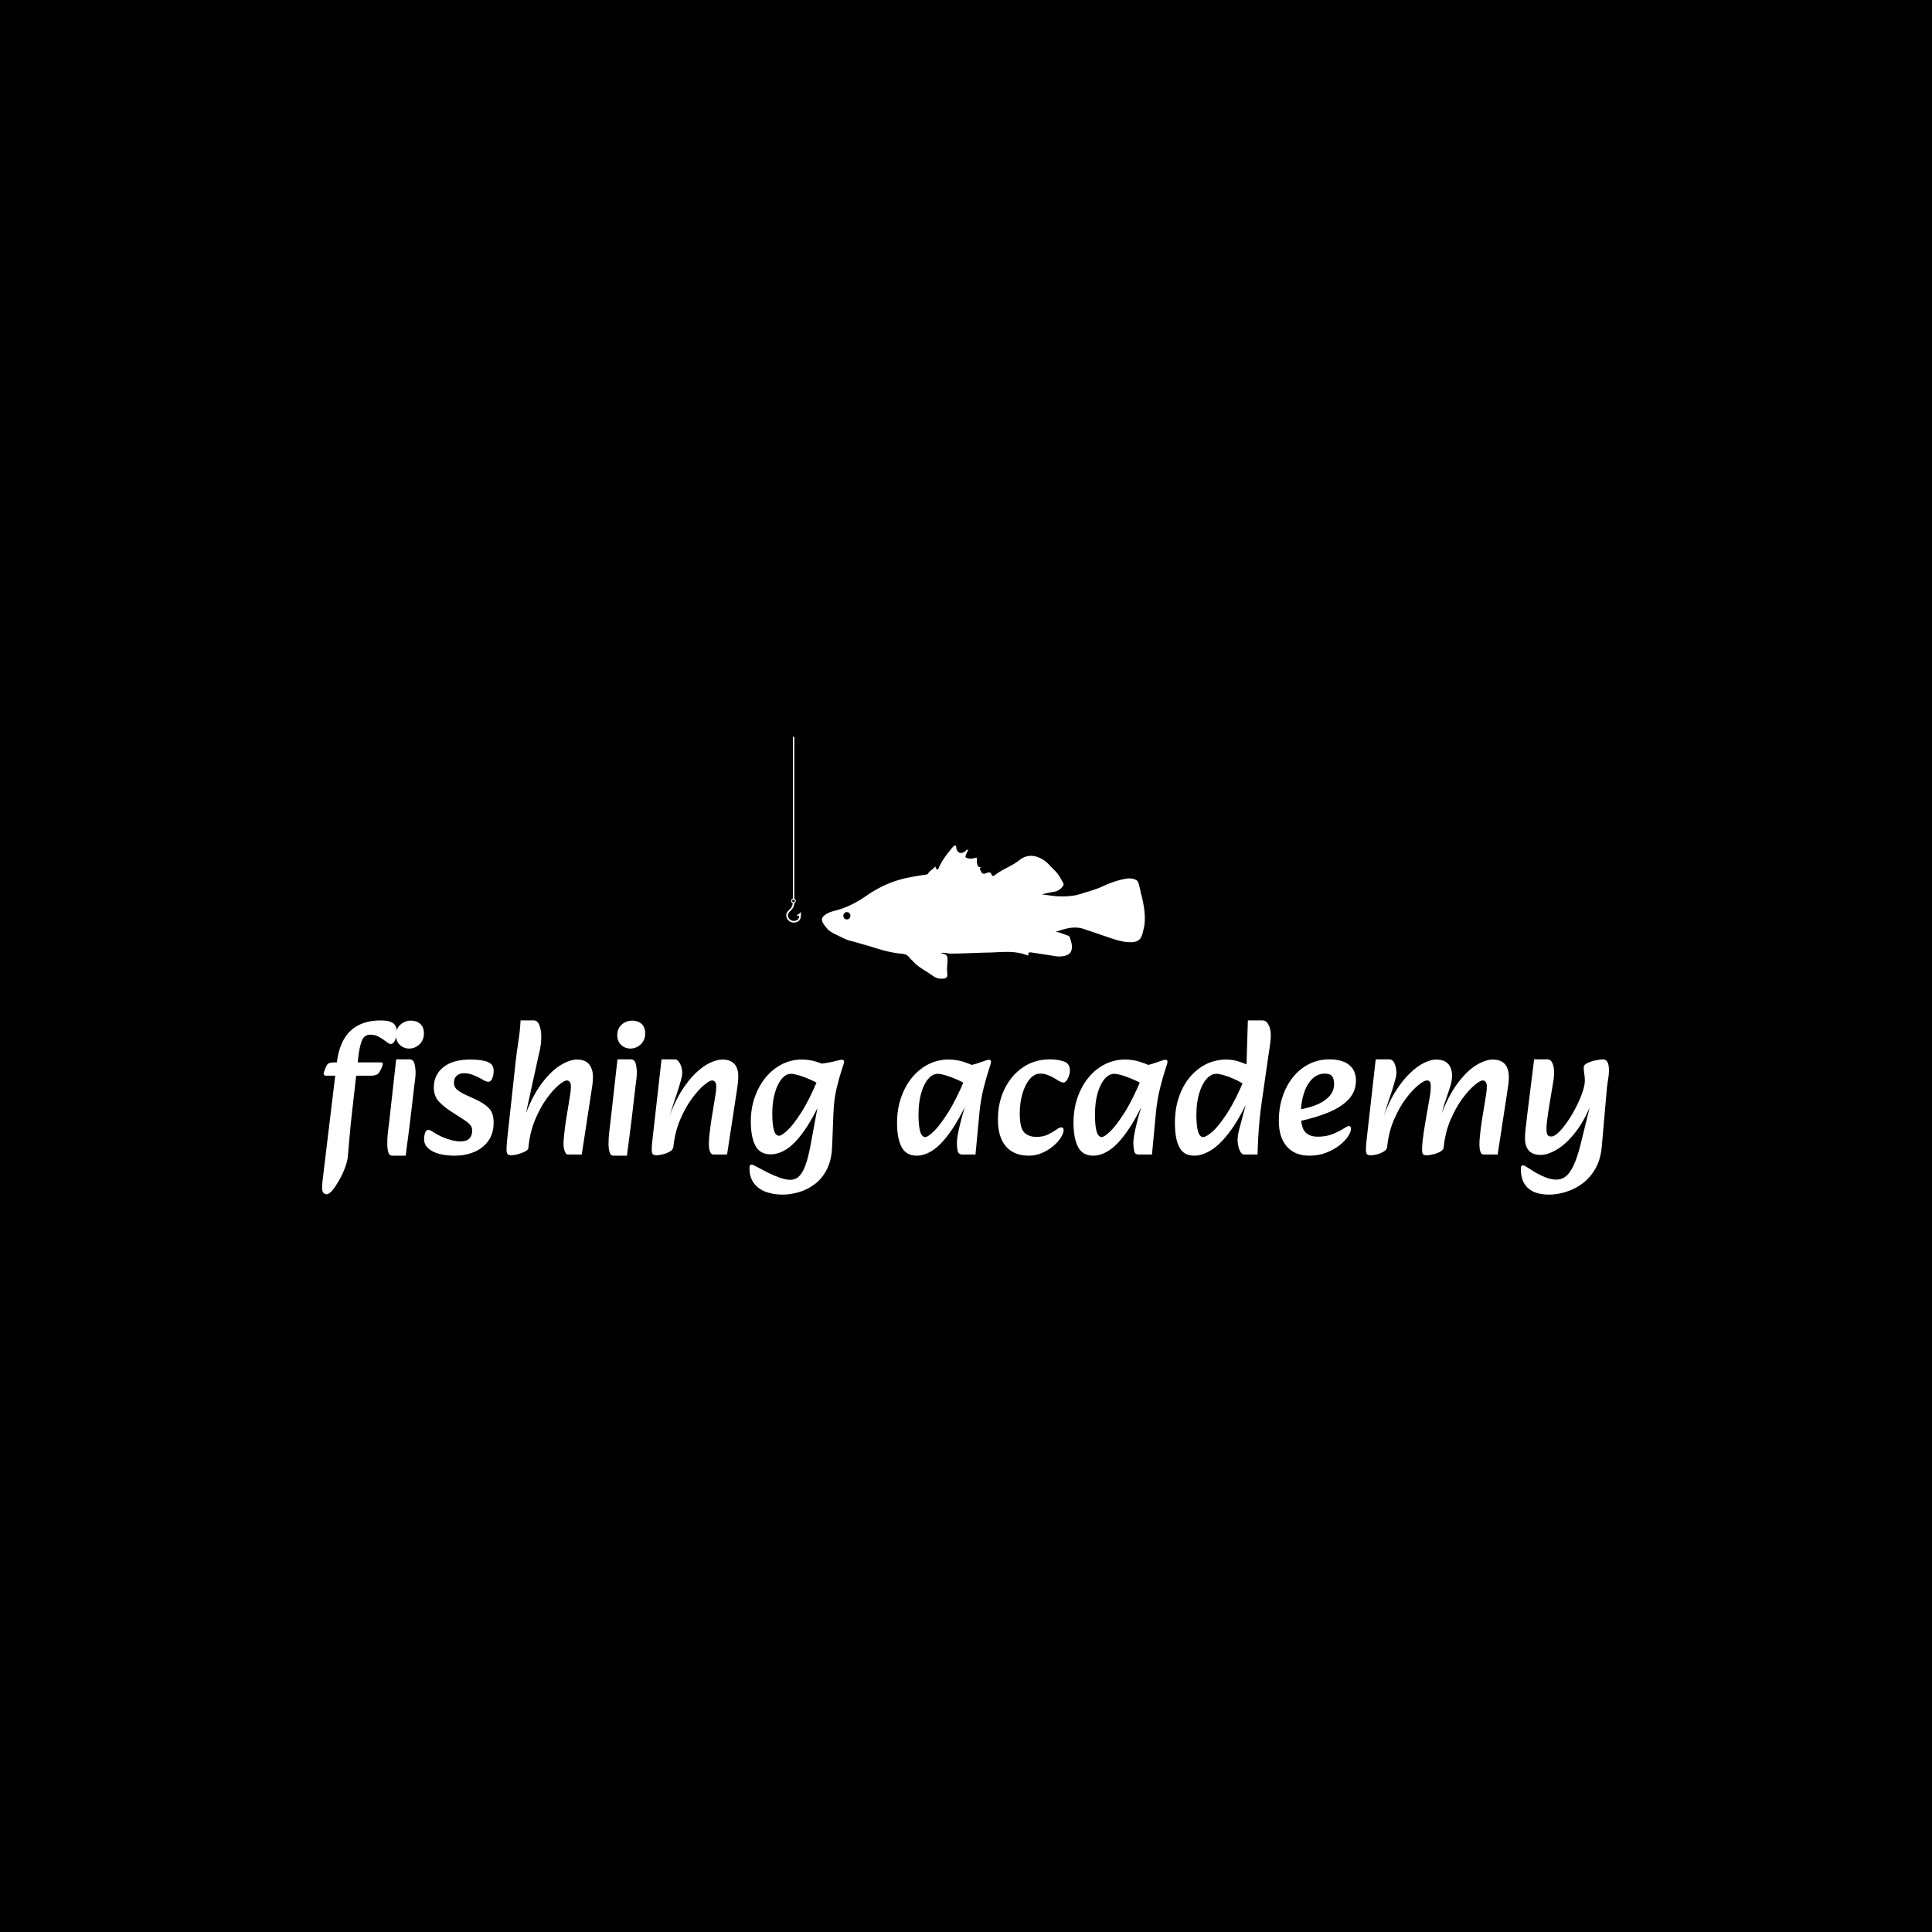 <svg xmlns="http://www.w3.org/2000/svg" version="1.1" xmlns:xlink="http://www.w3.org/1999/xlink" xmlns:svgjs="http://svgjs.dev/svgjs" width="1500" height="1500" viewBox="0 0 1500 1500"><rect width="1500" height="1500" fill="#000000"></rect><g transform="matrix(0.667,0,0,0.667,249.394,571.827)"><svg viewBox="0 0 396 141" data-background-color="#0093fb" preserveAspectRatio="xMidYMid meet" height="534" width="1500" xmlns="http://www.w3.org/2000/svg" xmlns:xlink="http://www.w3.org/1999/xlink"><g id="tight-bounds" transform="matrix(1,0,0,1,0.24,0.069)"><svg viewBox="0 0 395.52 140.863" height="140.863" width="395.52"><g><svg viewBox="0 0 395.52 140.863" height="140.863" width="395.52"><g transform="matrix(1,0,0,1,0,87.059)"><svg viewBox="0 0 395.52 53.804" height="53.804" width="395.52"><g id="textblocktransform"><svg viewBox="0 0 395.52 53.804" height="53.804" width="395.52" id="textblock"><g><svg viewBox="0 0 395.52 53.804" height="53.804" width="395.52"><g transform="matrix(1,0,0,1,0,0)"><svg width="395.52" viewBox="1.05 -34.8 338.72 45.85" height="53.804" data-palette-color="#ffffff"><path d="M2.3 10.95L2.3 10.95Q1.65 10.95 1.35 10.53 1.05 10.1 1.05 9.4L1.05 9.4Q1.05 8.35 1.2 7.1L1.2 7.1 4.9-23.55Q5.6-29.35 8.53-32.08 11.45-34.8 16.45-34.8L16.45-34.8Q18.75-34.8 19.73-34.08 20.7-33.35 20.7-31.9L20.7-31.9Q20.7-31.05 20.5-30.3 20.3-29.55 19.95-29.08 19.6-28.6 19.1-28.6L19.1-28.6Q18.7-28.6 17.9-29.23 17.1-29.85 16.05-30.45 15-31.05 13.75-31.05L13.75-31.05Q12.1-31.05 11.48-29.38 10.85-27.7 10.55-24.95L10.55-24.95 8.9-10.4Q8.55-7.45 8.3-4.42 8.05-1.4 7.8 1.2L7.8 1.2Q7.65 2.45 7.03 4.1 6.4 5.75 5.5 7.33 4.6 8.9 3.75 9.93 2.9 10.95 2.3 10.95ZM13.85-20.25L2.05-20.25Q1.7-20.25 1.55-20.5 1.4-20.75 1.5-21.1L1.5-21.1 1.85-22.05Q2.2-23.05 2.6-23.4 3-23.75 4.55-23.75L4.55-23.75 16.55-23.75Q17.2-23.75 16.95-22.95L16.95-22.95Q16.45-21.55 15.9-20.9 15.35-20.25 13.85-20.25L13.85-20.25ZM23.05 0.8L19.55 0.8Q18.7 0.8 18.45-0.18 18.2-1.15 18.2-2.2L18.2-2.2Q18.2-4 18.37-5.4 18.55-6.8 18.75-8.5L18.75-8.5 20.55-24.55 24.05-24.55Q25.05-24.55 25.35-23.45 25.65-22.35 25.65-20.95L25.65-20.95Q25.65-20.25 25.55-19.48 25.45-18.7 25.25-17.1L25.25-17.1 24.3-8.95Q24-6.35 23.75-4.6 23.5-2.85 23.35-1.6 23.2-0.35 23.05 0.8L23.05 0.8ZM23.95-27.4L23.95-27.4Q22.55-27.4 21.52-28.35 20.5-29.3 20.5-30.85L20.5-30.85Q20.5-32.7 21.7-33.73 22.9-34.75 24.45-34.75L24.45-34.75Q25.9-34.75 26.87-33.9 27.85-33.05 27.85-31.35L27.85-31.35Q27.85-29.65 26.7-28.53 25.55-27.4 23.95-27.4ZM36.05 0.8L36.05 0.8Q32.25 0.8 30.07-0.38 27.89-1.55 27.89-3.55L27.89-3.55Q27.89-4.45 28.17-5.23 28.45-6 29-6L29-6Q29.2-6 29.45-5.9 29.7-5.8 30.4-5.35L30.4-5.35Q31.4-4.7 32.62-4.15 33.84-3.6 35.12-3.28 36.4-2.95 37.5-2.95L37.5-2.95Q39.09-2.95 39.82-3.73 40.55-4.5 40.55-5.8L40.55-5.8Q40.55-6.75 39.97-7.38 39.4-8 38.15-8.8L38.15-8.8 35.05-10.8Q33.09-12.05 31.77-13.48 30.45-14.9 30.45-17.2L30.45-17.2Q30.45-20.45 32.95-22.48 35.45-24.5 40-24.5L40-24.5Q43.2-24.5 44.7-23.85 46.2-23.2 46.2-21.6L46.2-21.6Q46.2-20.35 45.82-19.5 45.45-18.65 44.8-18.65L44.8-18.65Q44.59-18.65 44.27-18.75 43.95-18.85 43.7-19L43.7-19Q43.3-19.25 42.45-19.7 41.59-20.15 40.55-20.53 39.5-20.9 38.34-20.9L38.34-20.9Q37.2-20.9 36.47-20.23 35.75-19.55 35.75-18.4L35.75-18.4Q35.75-17.45 36.34-16.8 36.95-16.15 38.34-15.45L38.34-15.45 41.59-13.95Q43.65-13 44.92-11.73 46.2-10.45 46.2-7.95L46.2-7.95Q46.2-5 44.77-3.05 43.34-1.1 41.02-0.15 38.7 0.8 36.05 0.8ZM69.39 0.5L65.74 0.5Q65.34 0.5 65.07-0.03 64.79-0.55 64.69-1.2 64.59-1.85 64.59-2.25L64.59-2.25Q64.59-2.95 64.69-4.05 64.79-5.15 64.94-6.38 65.09-7.6 65.24-8.5L65.24-8.5 66.09-13.7Q66.24-14.7 66.39-15.58 66.54-16.45 66.54-17.45L66.54-17.45Q66.54-18.2 66.24-18.6 65.94-19 65.44-19L65.44-19Q64.79-19 63.32-17.78 61.84-16.55 60.17-14.25 58.49-11.95 57.12-8.68 55.74-5.4 55.34-1.25L55.34-1.25 54.09-8.75Q56.14-14.55 58.69-18 61.24-21.45 63.74-22.98 66.24-24.5 68.14-24.5L68.14-24.5Q70.34-24.5 71.34-23.23 72.34-21.95 72.34-19.95L72.34-19.95Q72.34-18.85 72.17-17.65 71.99-16.45 71.79-15.15L71.79-15.15 69.39 0.5ZM50.89 0.7L50.89 0.7Q50.24 0.7 49.92 0.43 49.59 0.15 49.59-0.8 49.59-1.75 49.79-3.75L49.79-3.75 51.94-23.45Q52.24-26.3 52.69-29.13 53.14-31.95 53.29-34.8L53.29-34.8 56.79-34.8Q57.79-34.8 58.27-33.45 58.74-32.1 58.74-30.7L58.74-30.7Q58.74-29.6 58.64-28.73 58.54-27.85 58.34-26.9 58.14-25.95 57.79-24.5L57.79-24.5 54.59-9.85 56.24-11.9Q55.89-8.7 55.69-5.85 55.49-3 55.34-1.25L55.34-1.25Q55.34-0.75 54.47-0.3 53.59 0.15 52.54 0.43 51.49 0.7 50.89 0.7ZM81.29 0.8L77.79 0.8Q76.94 0.8 76.69-0.18 76.44-1.15 76.44-2.2L76.44-2.2Q76.44-4 76.62-5.4 76.79-6.8 76.99-8.5L76.99-8.5 78.79-24.55 82.29-24.55Q83.29-24.55 83.59-23.45 83.89-22.35 83.89-20.95L83.89-20.95Q83.89-20.25 83.79-19.48 83.69-18.7 83.49-17.1L83.49-17.1 82.54-8.95Q82.24-6.35 81.99-4.6 81.74-2.85 81.59-1.6 81.44-0.35 81.29 0.8L81.29 0.8ZM82.19-27.4L82.19-27.4Q80.79-27.4 79.77-28.35 78.74-29.3 78.74-30.85L78.74-30.85Q78.74-32.7 79.94-33.73 81.14-34.75 82.69-34.75L82.69-34.75Q84.14-34.75 85.12-33.9 86.09-33.05 86.09-31.35L86.09-31.35Q86.09-29.65 84.94-28.53 83.79-27.4 82.19-27.4ZM107.64 0.5L104.09 0.5Q103.54 0.5 103.26-0.03 102.99-0.55 102.91-1.2 102.84-1.85 102.84-2.25L102.84-2.25Q102.84-2.95 102.94-4.05 103.04-5.15 103.19-6.38 103.34-7.6 103.49-8.5L103.49-8.5 104.34-13.7Q104.49-14.7 104.64-15.58 104.79-16.45 104.79-17.45L104.79-17.45Q104.79-18.2 104.49-18.6 104.19-19 103.69-19L103.69-19Q103.04-19 101.54-17.75 100.04-16.5 98.34-14.18 96.64-11.85 95.26-8.6 93.89-5.35 93.49-1.35L93.49-1.35 92.19-8.75Q93.69-13.1 95.56-16.1 97.44-19.1 99.39-20.95 101.34-22.8 103.16-23.65 104.99-24.5 106.39-24.5L106.39-24.5Q107.89-24.5 108.81-23.95 109.74-23.4 110.16-22.43 110.59-21.45 110.59-20.15L110.59-20.15Q110.59-18.9 110.41-17.68 110.24-16.45 110.04-15.15L110.04-15.15 107.64 0.5ZM89.14 0.7L89.14 0.7Q88.49 0.7 88.16 0.48 87.84 0.25 87.81-0.7 87.79-1.65 88.04-3.75L88.04-3.75 90.39-24.55 93.89-24.55Q94.64-24.55 95.24-23.45 95.84-22.35 95.84-20.95L95.84-20.95Q95.84-20.3 95.46-18.93 95.09-17.55 94.59-16.03 94.09-14.5 93.69-13.35L93.69-13.35 92.39-9.25 94.24-9.55 93.44-1.35Q93.39-0.85 92.84-0.45 92.29-0.05 91.54 0.2 90.79 0.45 90.11 0.58 89.44 0.7 89.14 0.7ZM122.24 11.05L122.24 11.05Q119.84 11.05 117.86 10.33 115.89 9.6 114.71 8.05 113.54 6.5 113.54 4L113.54 4Q113.54 3.15 114.09 3.15L114.09 3.15Q114.34 3.15 114.74 3.35 115.14 3.55 115.79 3.9L115.79 3.9Q116.69 4.4 118.21 5.18 119.74 5.95 121.39 6.55 123.04 7.15 124.29 7.15L124.29 7.15Q125.09 7.15 125.81 6.8 126.54 6.45 127.21 5.48 127.89 4.5 128.49 2.68 129.09 0.85 129.64-2.1L129.64-2.1 132.14-15.65 131.24-16.85 131.29-23.25Q134.49-23.65 135.94-24.05 137.39-24.45 137.94-24.45L137.94-24.45Q138.44-24.45 138.44-23.85L138.44-23.85Q138.44-23.6 137.81-21.75 137.19-19.9 136.49-17 135.79-14.1 135.64-10.5L135.64-10.5 135.29-1.5Q135.14 2 133.91 4.4 132.69 6.8 130.74 8.28 128.79 9.75 126.56 10.4 124.34 11.05 122.24 11.05ZM119.09 0.45L119.09 0.45Q116.29 0.45 115.09-1.83 113.89-4.1 113.89-8.2L113.89-8.2Q113.89-11.65 114.94-14.63 115.99-17.6 117.81-19.8 119.64-22 122.06-23.25 124.49-24.5 127.24-24.5L127.24-24.5Q129.39-24.5 131.16-23.93 132.94-23.35 134.19-22.75L134.19-22.75 132.74-17.5Q131.39-18.4 129.71-19.15 128.04-19.9 126.61-20.33 125.19-20.75 124.49-20.75L124.49-20.75Q123.09-20.75 121.96-19.35 120.84-17.95 120.19-15.6 119.54-13.25 119.54-10.35L119.54-10.35Q119.54-7.45 119.96-5.95 120.39-4.45 121.34-4.45L121.34-4.45Q121.99-4.45 123.51-5.85 125.04-7.25 127.19-10.6 129.34-13.95 131.79-19.85L131.79-19.85 133.19-15.4Q130.49-9.4 128.06-5.93 125.64-2.45 123.44-1 121.24 0.45 119.09 0.45ZM157.58 0.8L157.58 0.8Q154.78 0.8 153.58-1.48 152.38-3.75 152.38-7.85L152.38-7.85Q152.38-11.5 153.46-14.55 154.53-17.6 156.38-19.83 158.23-22.05 160.68-23.28 163.13-24.5 165.88-24.5L165.88-24.5Q168.03-24.5 169.81-23.93 171.58-23.35 172.83-22.75L172.83-22.75 171.38-17.5Q170.03-18.4 168.36-19.15 166.68-19.9 165.26-20.33 163.83-20.75 163.13-20.75L163.13-20.75Q161.73-20.75 160.56-19.38 159.38-18 158.71-15.58 158.03-13.15 158.03-10L158.03-10Q158.03-7.1 158.46-5.6 158.88-4.1 159.83-4.1L159.83-4.1Q160.48-4.1 162.03-5.58 163.58-7.05 165.78-10.5 167.98-13.95 170.43-19.85L170.43-19.85 171.83-15.4Q169.13-9.4 166.68-5.85 164.23-2.3 161.98-0.75 159.73 0.8 157.58 0.8ZM173.03 0.5L169.53 0.5Q168.53 0.5 168.33-0.48 168.13-1.45 168.13-2.55L168.13-2.55Q168.13-3.4 168.36-4.65 168.58-5.9 168.93-7.35 169.28-8.8 169.68-10.2L169.68-10.2 170.78-13.95 169.33-15.25 170.53-22.8Q172.13-23.05 173.36-23.45 174.58-23.85 175.41-24.15 176.23-24.45 176.58-24.45L176.58-24.45Q177.13-24.45 177.13-23.85L177.13-23.85Q177.13-23.6 176.51-21.73 175.88-19.85 175.16-16.95 174.43-14.05 174.08-10.65L174.08-10.65 173.03 0.5ZM187.08 0.8L187.08 0.8Q183.13 0.8 181.03-1.65 178.93-4.1 178.93-8.7L178.93-8.7Q178.93-13.2 180.7-16.8 182.48-20.4 185.55-22.48 188.63-24.55 192.58-24.55L192.58-24.55Q194.68-24.55 196.28-24 197.88-23.45 197.88-21.7L197.88-21.7Q197.88-20.95 197.63-20.2 197.38-19.45 196.98-18.95 196.58-18.45 196.18-18.45L196.18-18.45Q195.98-18.45 195.63-18.57 195.28-18.7 195.03-18.85L195.03-18.85Q194.48-19.2 193.7-19.65 192.93-20.1 192-20.45 191.08-20.8 190.08-20.8L190.08-20.8Q188.53-20.8 187.3-19.35 186.08-17.9 185.38-15.5 184.68-13.1 184.68-10.3L184.68-10.3Q184.68-6.6 185.8-5.38 186.93-4.15 189.08-4.15L189.08-4.15Q190.88-4.15 192.13-4.78 193.38-5.4 194.53-6.2L194.53-6.2Q194.98-6.5 195.23-6.58 195.48-6.65 195.68-6.65L195.68-6.65Q195.93-6.65 196.08-6.45 196.23-6.25 196.23-6L196.23-6Q196.23-5.1 195.48-3.93 194.73-2.75 193.43-1.68 192.13-0.6 190.5 0.1 188.88 0.8 187.08 0.8ZM204.03 0.8L204.03 0.8Q201.23 0.8 200.03-1.48 198.83-3.75 198.83-7.85L198.83-7.85Q198.83-11.5 199.9-14.55 200.98-17.6 202.83-19.83 204.68-22.05 207.13-23.28 209.58-24.5 212.33-24.5L212.33-24.5Q214.48-24.5 216.25-23.93 218.03-23.35 219.28-22.75L219.28-22.75 217.83-17.5Q216.48-18.4 214.8-19.15 213.13-19.9 211.7-20.33 210.28-20.75 209.58-20.75L209.58-20.75Q208.18-20.75 207-19.38 205.83-18 205.15-15.58 204.48-13.15 204.48-10L204.48-10Q204.48-7.1 204.9-5.6 205.33-4.1 206.28-4.1L206.28-4.1Q206.93-4.1 208.48-5.58 210.03-7.05 212.23-10.5 214.43-13.95 216.88-19.85L216.88-19.85 218.28-15.4Q215.58-9.4 213.13-5.85 210.68-2.3 208.43-0.75 206.18 0.8 204.03 0.8ZM219.48 0.5L215.98 0.5Q214.98 0.5 214.78-0.48 214.58-1.45 214.58-2.55L214.58-2.55Q214.58-3.4 214.8-4.65 215.03-5.9 215.38-7.35 215.73-8.8 216.13-10.2L216.13-10.2 217.23-13.95 215.78-15.25 216.98-22.8Q218.58-23.05 219.8-23.45 221.03-23.85 221.85-24.15 222.68-24.45 223.03-24.45L223.03-24.45Q223.58-24.45 223.58-23.85L223.58-23.85Q223.58-23.6 222.95-21.73 222.33-19.85 221.6-16.95 220.88-14.05 220.53-10.65L220.53-10.65 219.48 0.5ZM230.57 0.8L230.57 0.8Q227.87 0.8 226.7-1.4 225.52-3.6 225.52-7.85L225.52-7.85Q225.52-11.5 226.55-14.55 227.57-17.6 229.42-19.83 231.27-22.05 233.72-23.28 236.17-24.5 239.02-24.5L239.02-24.5Q240.77-24.5 242.5-23.93 244.22-23.35 245.47-22.75L245.47-22.75 243.87-17.85Q242.52-18.75 241.05-19.4 239.57-20.05 238.35-20.4 237.12-20.75 236.47-20.75L236.47-20.75Q235.02-20.75 233.82-19.38 232.62-18 231.9-15.58 231.17-13.15 231.17-10L231.17-10Q231.17-7.1 231.6-5.6 232.02-4.1 232.97-4.1L232.97-4.1Q233.77-4.1 235.45-5.58 237.12-7.05 239.35-10.5 241.57-13.95 244.02-19.85L244.02-19.85 245.47-15.4Q242.82-9.4 240.22-5.85 237.62-2.3 235.2-0.75 232.77 0.8 230.57 0.8ZM247.27 0.5L243.77 0.5Q243.22 0.5 242.82-0.13 242.42-0.75 242.22-1.65 242.02-2.55 242.02-3.3L242.02-3.3Q242.02-4.55 242.45-6.15 242.87-7.75 243.52-10.2L243.52-10.2 244.52-13.95 243.07-15.55 243.62-20.8 244.32-21.65 244.72-34.8 248.62-34.8Q249.37-34.8 249.85-34.15 250.32-33.5 250.55-32.63 250.77-31.75 250.77-30.95L250.77-30.95Q250.77-30.45 250.72-29.83 250.67-29.2 250.52-28.13 250.37-27.05 250.07-25.15L250.07-25.15 248.42-13.65Q248.07-11.25 247.82-8.75 247.57-6.25 247.45-3.9 247.32-1.55 247.27 0.5L247.27 0.5ZM260.92 0.8L260.92 0.8Q257.07 0.8 254.97-1.63 252.87-4.05 252.87-8.3L252.87-8.3Q252.87-11.85 253.87-14.8 254.87-17.75 256.67-19.95 258.47-22.15 260.9-23.35 263.32-24.55 266.17-24.55L266.17-24.55Q269.57-24.55 271.37-23.1 273.17-21.65 273.17-18.95L273.17-18.95Q273.17-16.2 271.35-14.15 269.52-12.1 266.1-10.65 262.67-9.2 257.92-8.2L257.92-8.2 257.27-11.2Q260.02-11.55 262.32-12.4 264.62-13.25 266.02-14.68 267.42-16.1 267.42-18.05L267.42-18.05Q267.42-19.4 266.9-20.1 266.37-20.8 265.02-20.8L265.02-20.8Q262.97-20.8 261.55-19.3 260.12-17.8 259.4-15.4 258.67-13 258.67-10.3L258.67-10.3Q258.67-6.65 259.8-5.43 260.92-4.2 263.12-4.2L263.12-4.2Q265.42-4.2 267.15-4.93 268.87-5.65 270.12-6.45L270.12-6.45Q270.52-6.7 270.82-6.85 271.12-7 271.32-7L271.32-7Q271.57-7 271.72-6.8 271.87-6.6 271.87-6.35L271.87-6.35Q271.87-5.45 271.07-4.25 270.27-3.05 268.8-1.9 267.32-0.75 265.32 0.03 263.32 0.8 260.92 0.8ZM310.47 0.5L306.82 0.5Q306.27 0.5 306.02-0.03 305.77-0.55 305.72-1.2 305.67-1.85 305.67-2.25L305.67-2.25Q305.67-2.95 305.77-4.05 305.87-5.15 306.02-6.38 306.17-7.6 306.32-8.5L306.32-8.5 307.17-13.7Q307.32-14.7 307.47-15.58 307.62-16.45 307.62-17.45L307.62-17.45Q307.62-18.2 307.32-18.6 307.02-19 306.52-19L306.52-19Q305.87-19 304.37-17.75 302.87-16.5 301.17-14.2 299.47-11.9 298.07-8.65 296.67-5.4 296.27-1.4L296.27-1.4 295.17-8.75Q297.22-14.55 299.74-18 302.27-21.45 304.77-22.98 307.27-24.5 309.12-24.5L309.12-24.5Q310.67-24.5 311.59-23.95 312.52-23.4 312.97-22.35 313.42-21.3 313.42-19.85L313.42-19.85Q313.42-18.8 313.24-17.63 313.07-16.45 312.87-15.15L312.87-15.15 310.47 0.5ZM277.12 0.7L277.12 0.7Q276.47 0.7 276.14 0.48 275.82 0.25 275.79-0.7 275.77-1.65 276.02-3.75L276.02-3.75 278.37-24.55 281.87-24.55Q282.87-24.55 283.34-23.45 283.82-22.35 283.82-20.95L283.82-20.95Q283.82-20.3 283.44-18.93 283.07-17.55 282.57-16.03 282.07-14.5 281.67-13.35L281.67-13.35 280.37-9.25 282.22-9.55 281.37-1.4Q281.32-0.9 280.79-0.5 280.27-0.1 279.57 0.18 278.87 0.45 278.19 0.58 277.52 0.7 277.12 0.7ZM291.87 0.7L291.87 0.7Q290.97 0.7 290.77 0.35 290.57 0 290.57-0.85L290.57-0.85Q290.57-1.6 290.74-3.3 290.92-5 291.52-8.5L291.52-8.5 292.42-13.65Q292.62-14.65 292.74-15.63 292.87-16.6 292.87-17.6L292.87-17.6Q292.87-18.3 292.62-18.65 292.37-19 291.82-19L291.82-19Q291.12-19 289.57-17.75 288.02-16.5 286.29-14.2 284.57-11.9 283.17-8.65 281.77-5.4 281.37-1.4L281.37-1.4 280.17-8.75Q281.67-13.1 283.57-16.1 285.47-19.1 287.42-20.95 289.37-22.8 291.14-23.65 292.92-24.5 294.22-24.5L294.22-24.5Q295.87-24.5 296.79-23.9 297.72-23.3 298.09-22.33 298.47-21.35 298.47-20.3L298.47-20.3Q298.47-19.05 298.07-17.7 297.67-16.35 296.99-14.43 296.32-12.5 295.52-9.5L295.52-9.5 297.17-10.1 296.27-1.4Q296.22-0.9 295.72-0.5 295.22-0.1 294.49 0.15 293.77 0.4 293.04 0.55 292.32 0.7 291.87 0.7ZM323.92 11.05L323.92 11.05Q321.77 11.05 320.12 10.38 318.47 9.7 317.52 8.2 316.57 6.7 316.57 4.2L316.57 4.2Q316.57 3.7 316.74 3.53 316.92 3.35 317.12 3.35L317.12 3.35Q317.37 3.35 317.72 3.55 318.07 3.75 318.72 4.15L318.72 4.15Q319.62 4.75 320.79 5.43 321.97 6.1 323.32 6.6 324.67 7.1 325.97 7.1L325.97 7.1Q327.27 7.1 328.37 6.28 329.47 5.45 330.44 3.4 331.42 1.35 332.32-2.25L332.32-2.25 335.12-13.65 335.42-13.7Q333.57-8.8 331.14-5.63 328.72-2.45 326.24-0.93 323.77 0.6 321.77 0.6L321.77 0.6Q319.67 0.6 318.67-0.55 317.67-1.7 317.67-3.75L317.67-3.75Q317.67-4.75 317.79-5.95 317.92-7.15 318.22-9.7L318.22-9.7 320.07-24.55 323.57-24.55Q324.42-24.55 324.87-23.58 325.32-22.6 325.32-21.2L325.32-21.2Q325.32-20.2 325.22-19.43 325.12-18.65 324.94-17.68 324.77-16.7 324.47-14.9L324.47-14.9 323.77-10.6Q323.57-9.2 323.44-8.13 323.32-7.05 323.32-6.35L323.32-6.35Q323.32-5.3 323.54-4.78 323.77-4.25 324.57-4.25L324.57-4.25Q325.42-4.25 326.54-5.35 327.67-6.45 328.87-8.2 330.07-9.95 331.09-11.95 332.12-13.95 332.77-15.83 333.42-17.7 333.42-18.95L333.42-18.95Q333.42-19.8 333.27-20.78 333.12-21.75 333.12-22.5L333.12-22.5Q333.12-23.1 334.09-23.58 335.07-24.05 336.29-24.3 337.52-24.55 338.22-24.55L338.22-24.55Q338.92-24.55 339.34-23.9 339.77-23.25 339.77-21.45L339.77-21.45Q339.77-20.6 339.49-18.93 339.22-17.25 339.12-15.8L339.12-15.8 337.87-1.5Q337.57 1.75 336.24 4.13 334.92 6.5 332.92 8.03 330.92 9.55 328.57 10.3 326.22 11.05 323.92 11.05Z" opacity="1" transform="matrix(1,0,0,1,0,0)" fill="#ffffff" class="wordmark-text-0" data-fill-palette-color="primary" id="text-0"></path></svg></g></svg></g></svg></g></svg></g><g transform="matrix(1,0,0,1,142.654,0)"><svg viewBox="0 0 110.213 74.357" height="74.357" width="110.213"><g><svg xmlns="http://www.w3.org/2000/svg" xmlns:xlink="http://www.w3.org/1999/xlink" version="1.1" x="0" y="0" viewBox="5.346 14.158 86.911 58.636" enable-background="new 0 0 100 100" xml:space="preserve" height="74.357" width="110.213" class="icon-icon-0" data-fill-palette-color="accent" id="icon-0"><g fill="#002f81" data-fill-palette-color="accent"><g fill="#002f81" data-fill-palette-color="accent"><g fill="#002f81" data-fill-palette-color="accent"><path fill-rule="evenodd" clip-rule="evenodd" d="M91.51 52.824A6.7 6.7 0 0 1 91.236 51.691C91.076 51.036 90.918 50.379 90.765 49.719 90.761 49.71 90.76 49.702 90.757 49.694 90.725 49.633 90.683 49.576 90.655 49.511 90.647 49.494 90.659 49.479 90.651 49.462 90.619 49.401 90.584 49.344 90.558 49.28 90.487 49.187 90.425 49.094 90.335 49.005 90.05 48.796 89.677 48.647 89.158 48.552 88.34 48.405 87.554 48.577 86.762 48.751 85.609 49.004 84.508 49.406 83.401 49.808 83.368 49.827 83.328 49.836 83.293 49.855A4 4 0 0 1 82.897 50.025C82.65 50.14 82.405 50.271 82.145 50.351 81.342 50.783 80.48 51.033 79.585 51.354 79.02 51.558 78.426 51.731 77.828 51.884 77.802 51.894 77.799 51.92 77.767 51.924 77.704 51.936 77.642 51.951 77.579 51.963A10 10 0 0 1 76.248 52.371 2.4 2.4 0 0 1 75.735 52.508C75.673 52.528 75.614 52.551 75.551 52.561A18.7 18.7 0 0 1 70.021 52.725C69.123 52.619 68.226 52.489 67.327 52.37 68.344 52.067 69.352 51.901 70.354 51.709A3.14 3.14 0 0 0 72.391 50.381C72.555 50.148 72.65 49.915 72.49 49.635 72.129 49 71.798 48.352 71.388 47.739 70.798 46.849 69.979 46.192 69.288 45.412 68.459 44.48 67.482 43.764 66.339 43.338 64.702 42.73 63.151 43.013 61.788 44.11 59.969 45.57 57.682 46.263 55.87 47.734 55.656 47.909 55.251 48.01 55.168 47.713 54.888 46.703 54.262 47.065 53.679 47.273 53.258 47.423 52.91 47.417 52.658 47.009A3 3 0 0 1 52.464 46.638 1.6 1.6 0 0 1 52.298 46.3C52.291 46.282 52.305 46.272 52.3 46.253A0.4 0.4 0 0 1 52.31 46.095C52.323 46.032 52.332 45.977 52.374 45.931 52.385 45.916 52.381 45.894 52.395 45.88 52.414 45.833 52.422 45.776 52.442 45.732 51.944 45.818 51.784 45.555 51.673 45.195 51.54 44.765 51.519 44.332 51.547 43.89 51.563 43.666 51.568 43.349 51.234 43.5A1.3 1.3 0 0 1 50.837 43.598C50.246 43.738 49.659 43.772 49.004 43.481 48.732 43.361 48.739 43.101 48.872 42.912 48.879 42.89 48.875 42.876 48.882 42.855 49.019 42.397 49.248 41.987 49.504 41.541 49.06 41.502 48.867 41.801 48.627 41.978 47.703 42.664 46.786 42.309 46.562 41.165 46.519 40.944 46.64 40.607 46.306 40.555 46.017 40.51 45.825 40.764 45.652 40.969 44.394 42.465 43.175 43.99 42.371 45.799 42.277 46.012 42.219 46.267 41.948 46.41 41.704 46.189 41.559 45.905 41.456 45.571 41.449 45.573 41.446 45.575 41.441 45.575 41.331 45.765 41.19 45.911 41.024 46.032 40.787 46.302 40.494 46.507 40.196 46.728 40.027 46.886 39.866 47.052 39.764 47.265 39.629 47.541 39.277 47.558 38.985 47.604A86 86 0 0 0 34.727 48.341C31.102 49.09 27.815 50.582 24.786 52.691 22.446 54.321 19.94 55.625 17.15 56.323 16.341 56.526 15.544 56.773 14.85 57.255 14.643 57.398 14.462 57.582 14.272 57.75 14.264 57.761 14.271 57.774 14.259 57.786 13.44 58.692 14.767 60.05 15.359 60.796 15.447 60.873 15.521 60.961 15.604 61.041L15.655 61.079C16.156 61.43 16.666 61.769 17.225 62.028 17.953 62.365 18.664 62.742 19.397 63.068 19.488 63.109 19.578 63.153 19.667 63.195 19.672 63.196 19.677 63.191 19.683 63.195 19.815 63.258 19.952 63.309 20.088 63.363 20.2 63.406 20.315 63.446 20.429 63.489 20.611 63.538 20.794 63.583 20.975 63.644 22.549 64.04 24.097 64.534 25.667 64.953 25.675 64.954 25.678 64.962 25.684 64.966 25.763 64.987 25.848 65.021 25.926 65.053 26 65.072 26.074 65.087 26.147 65.111 28.425 65.849 30.729 66.502 33.13 66.729 33.876 66.8 34.577 66.899 35.121 67.598 35.433 68 35.865 68.365 36.227 68.753 37.479 70.102 39.151 70.864 40.607 71.925 41.195 72.35 41.867 72.753 42.611 72.785 44.097 72.85 44.526 72.592 44.364 71.368 44.222 70.304 44.452 69.252 44.435 68.191 44.419 67.278 44.285 67.022 43.427 66.753 43.197 66.681 42.959 66.635 42.726 66.577 43.586 66.391 44.398 66.723 45.257 66.72 48.264 66.706 51.265 66.524 54.265 66.47 57.516 66.413 60.837 65.863 64.02 67.232 63.966 66.457 64.11 66.339 64.871 66.457 66.755 66.744 68.639 67.021 70.518 67.333 71.179 67.443 71.825 67.446 72.483 67.332 73.915 67.082 74.564 66.501 74.587 65.063 74.599 64.301 74.292 63.528 74.072 62.774 73.987 62.492 73.665 62.365 73.38 62.275 72.466 61.986 71.612 61.494 70.606 61.47 72.838 60.698 75.068 59.96 77.446 60.742 79.627 61.461 81.789 62.236 83.967 62.961 85.708 63.538 87.457 64.078 89.344 63.934 90.2 63.868 90.822 63.528 91.231 62.98A0.8 0.8 0 0 1 91.344 62.772C91.452 62.49 91.562 62.207 91.682 61.924L91.704 61.83 91.718 61.806 91.72 61.797C91.72 61.79 91.728 61.79 91.728 61.783 91.73 61.78 91.732 61.778 91.732 61.775 91.757 61.583 91.822 61.395 91.857 61.203 91.912 60.902 91.992 60.607 92.072 60.313V60.31C92.093 60.166 92.115 60.02 92.145 59.874 92.463 57.502 92.061 55.172 91.51 52.824M20.041 58.426C18.905 58.426 18.905 56.664 20.041 56.664S21.177 58.426 20.041 58.426" fill="#ffffff" data-fill-palette-color="accent"></path></g></g><g fill="#002f81" data-fill-palette-color="accent"><path d="M7.186 59.202A1.84 1.84 0 0 1 5.465 58.027C5.073 57.044 5.747 56.406 6.109 56.064 6.956 55.26 6.907 54.465 6.905 54.431L7.303 54.399C7.306 54.44 7.377 55.412 6.405 56.335 6.03 56.689 5.545 57.148 5.836 57.879 6.119 58.585 6.861 58.947 7.603 58.745 8.132 58.599 8.421 58.266 8.489 57.725L8.885 57.774C8.798 58.473 8.391 58.942 7.709 59.129 7.534 59.179 7.358 59.202 7.186 59.202" fill="#ffffff" data-fill-palette-color="accent"></path></g><g fill="#002f81" data-fill-palette-color="accent"><path fill-rule="evenodd" clip-rule="evenodd" d="M8.875 57.83C8.912 57.566 8.888 57.264 8.9 56.998L8.902 56.982A0.2 0.2 0 0 1 8.9 56.928C8.899 56.925 8.897 56.923 8.897 56.917 8.904 56.81 8.894 56.7 8.893 56.592 8.631 56.968 8.291 57.259 7.852 57.398A0.9 0.9 0 0 0 8.412 57.561C8.498 57.56 8.499 57.781 8.495 57.865" fill="#ffffff" data-fill-palette-color="accent"></path></g><g fill="#002f81" data-fill-palette-color="accent"><path d="M7.099 54.521A0.562 0.562 0 1 1 7.102 53.396 0.562 0.562 0 0 1 7.1 54.521M7.101 53.646A0.31 0.31 0 0 0 6.844 53.78 0.3 0.3 0 0 0 6.793 54.013 0.307 0.307 0 0 0 7.156 54.265 0.311 0.311 0 0 0 7.101 53.646" fill="#ffffff" data-fill-palette-color="accent"></path></g><g fill="#002f81" data-fill-palette-color="accent"><path d="M7.13 53.659A0.175 0.175 0 0 1 6.955 53.484V14.333C6.955 14.236 7.033 14.158 7.13 14.158S7.305 14.236 7.305 14.333V53.484A0.175 0.175 0 0 1 7.13 53.659" fill="#ffffff" data-fill-palette-color="accent"></path></g></g></svg></g></svg></g><g></g></svg></g><defs></defs></svg><rect width="395.52" height="140.863" fill="none" stroke="none" visibility="hidden"></rect></g></svg></g></svg>